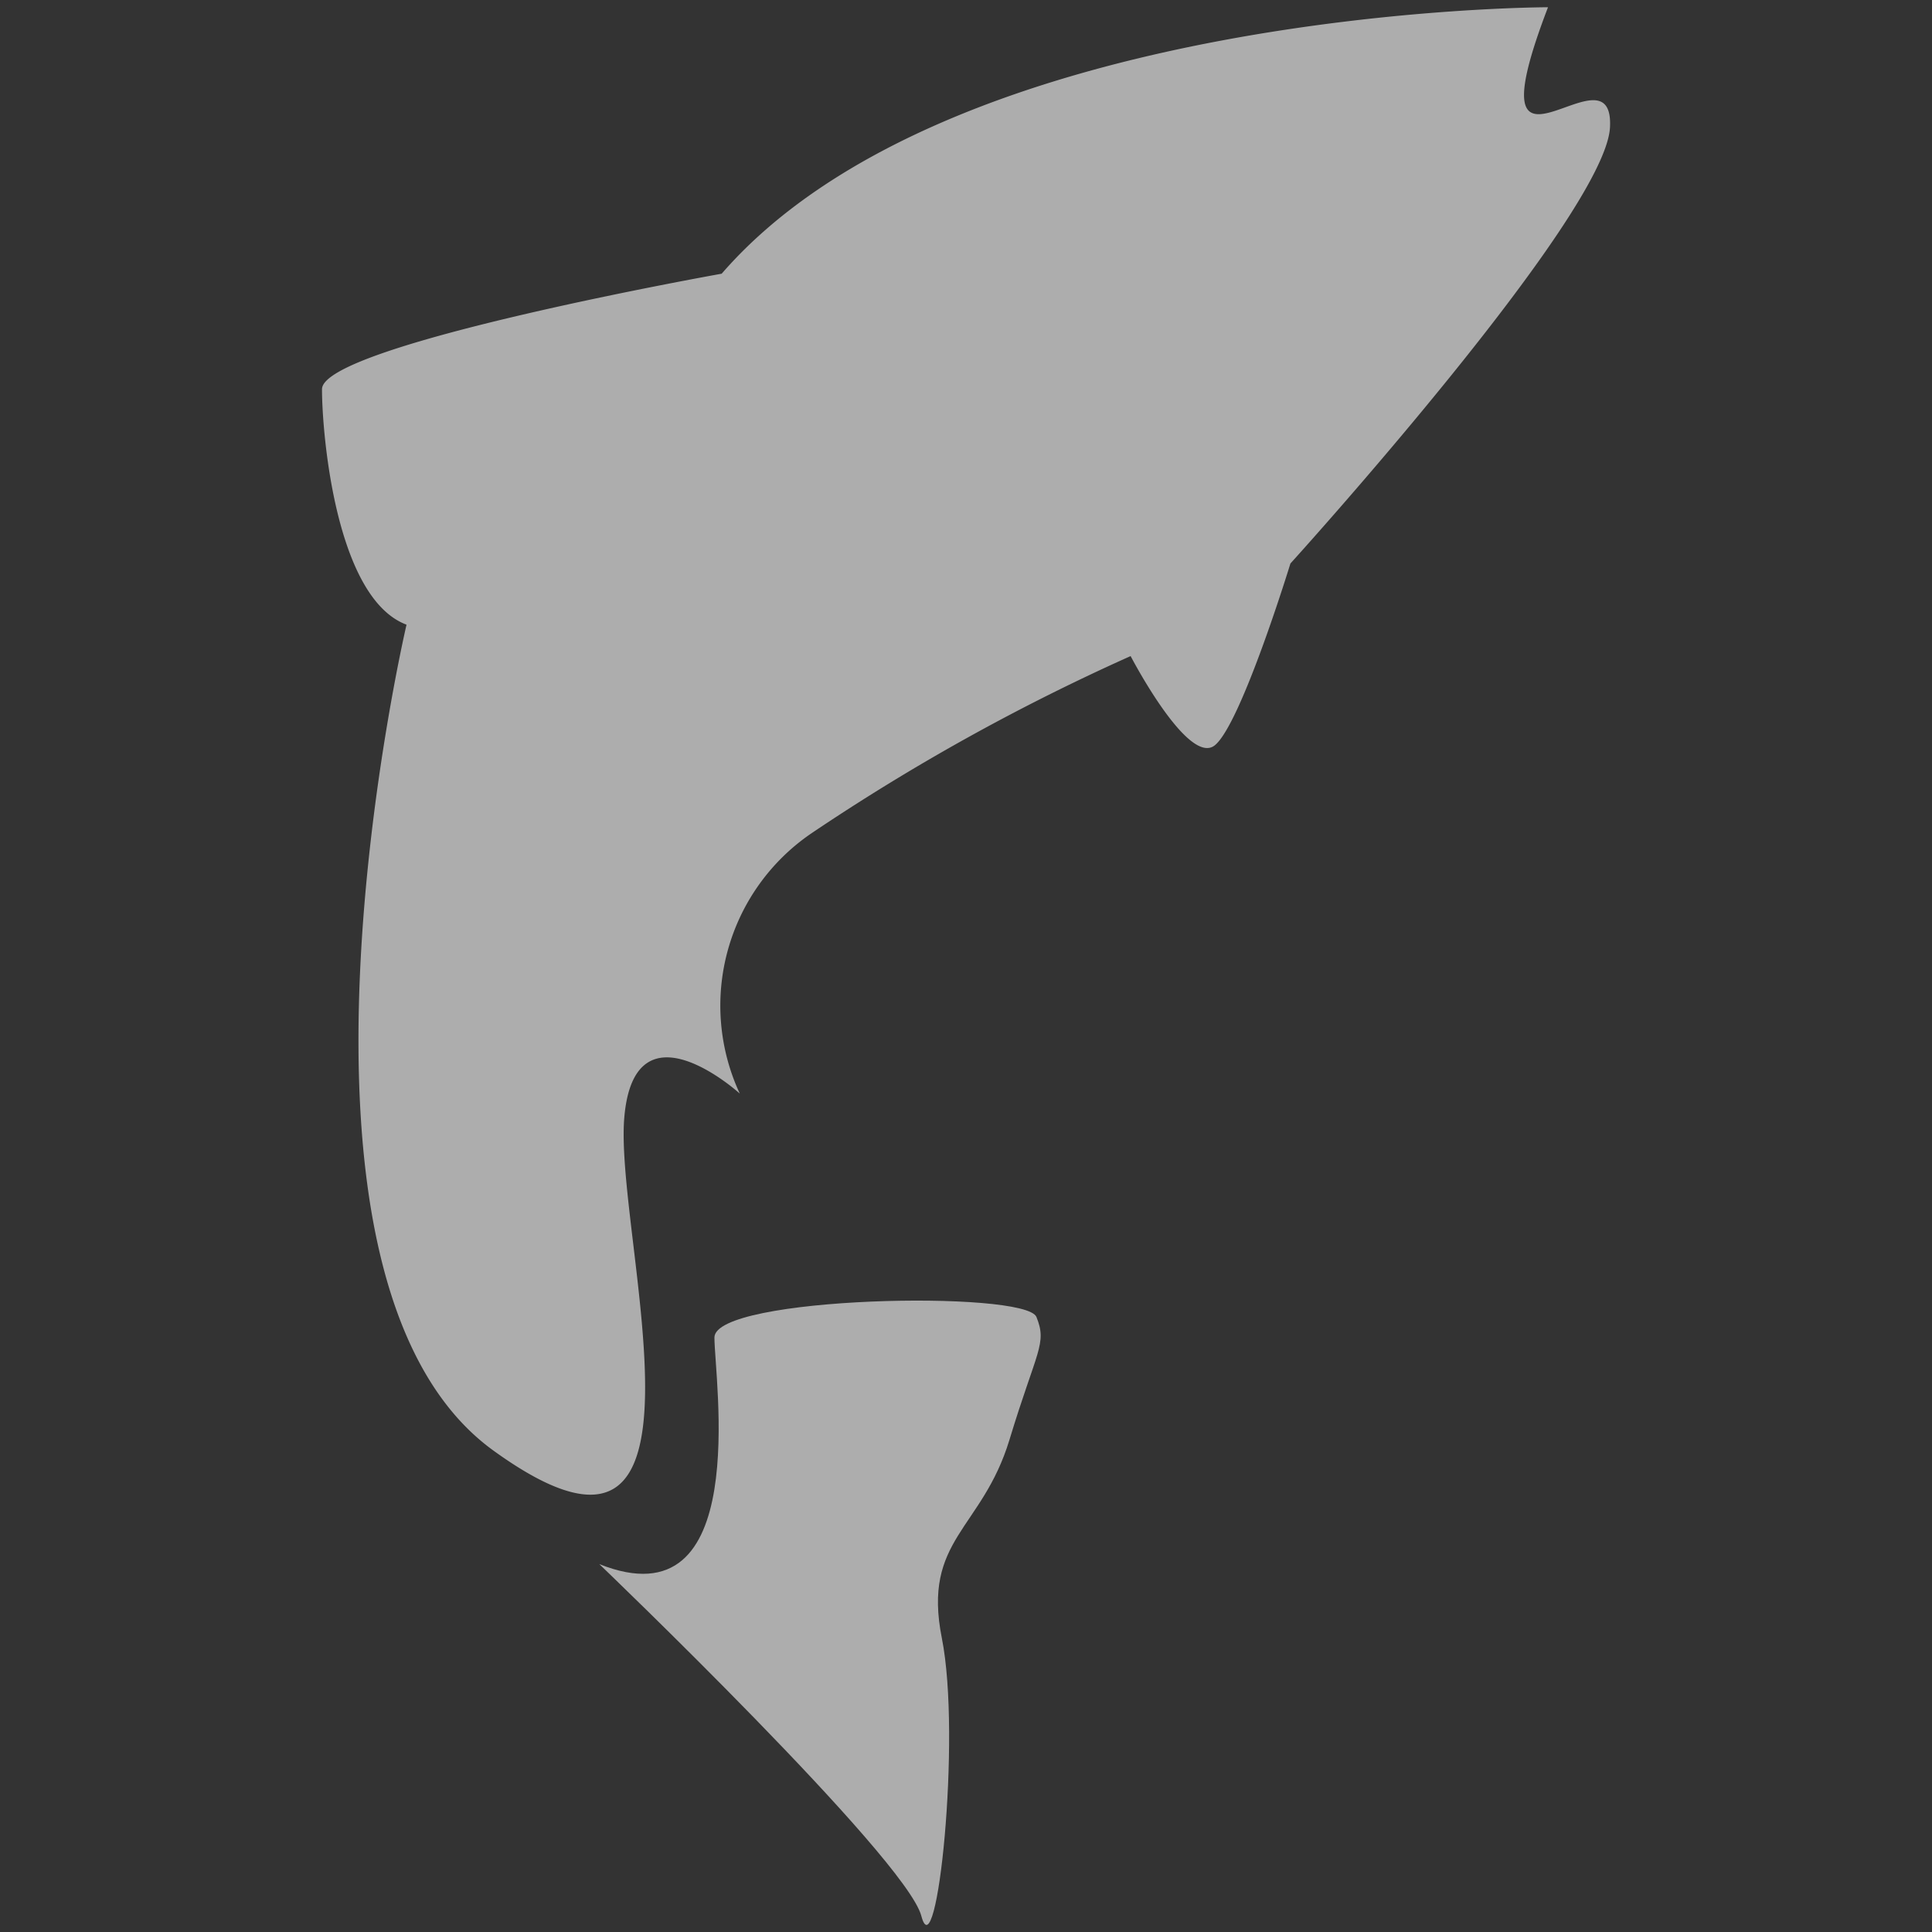 <svg xmlns="http://www.w3.org/2000/svg" width="48" height="48" viewBox="0 0 48 48"><rect x="0" y="0" width="48" height="48" fill="#333333" stroke="none"/><g opacity=".6" fill="#fff"><path d="M38.46.18S23.67.18 17.93 6.8c0 0-9.93 1.77-9.93 2.87s.34 5.19 2.1 5.85c0 0-3.8 16.21 2.16 20.52s3-5.29 3.25-8.27 2.87-.6 2.87-.6a5.18 5.18 0 011.77-6.46 52.73 52.73 0 017.94-4.41s1.44 2.77 2.1 2.21S32.06 14 32.06 14 39.89 5.37 40 3.16 36.47 5.37 38.46.18z"/><path d="M14.89 38.86s7.62 7.3 8 8.74 1-4.44.51-6.9 1-2.69 1.68-4.93.94-2.38.67-3.05-8-.52-8 .51.95 7.15-2.86 5.63z"/></g></svg>